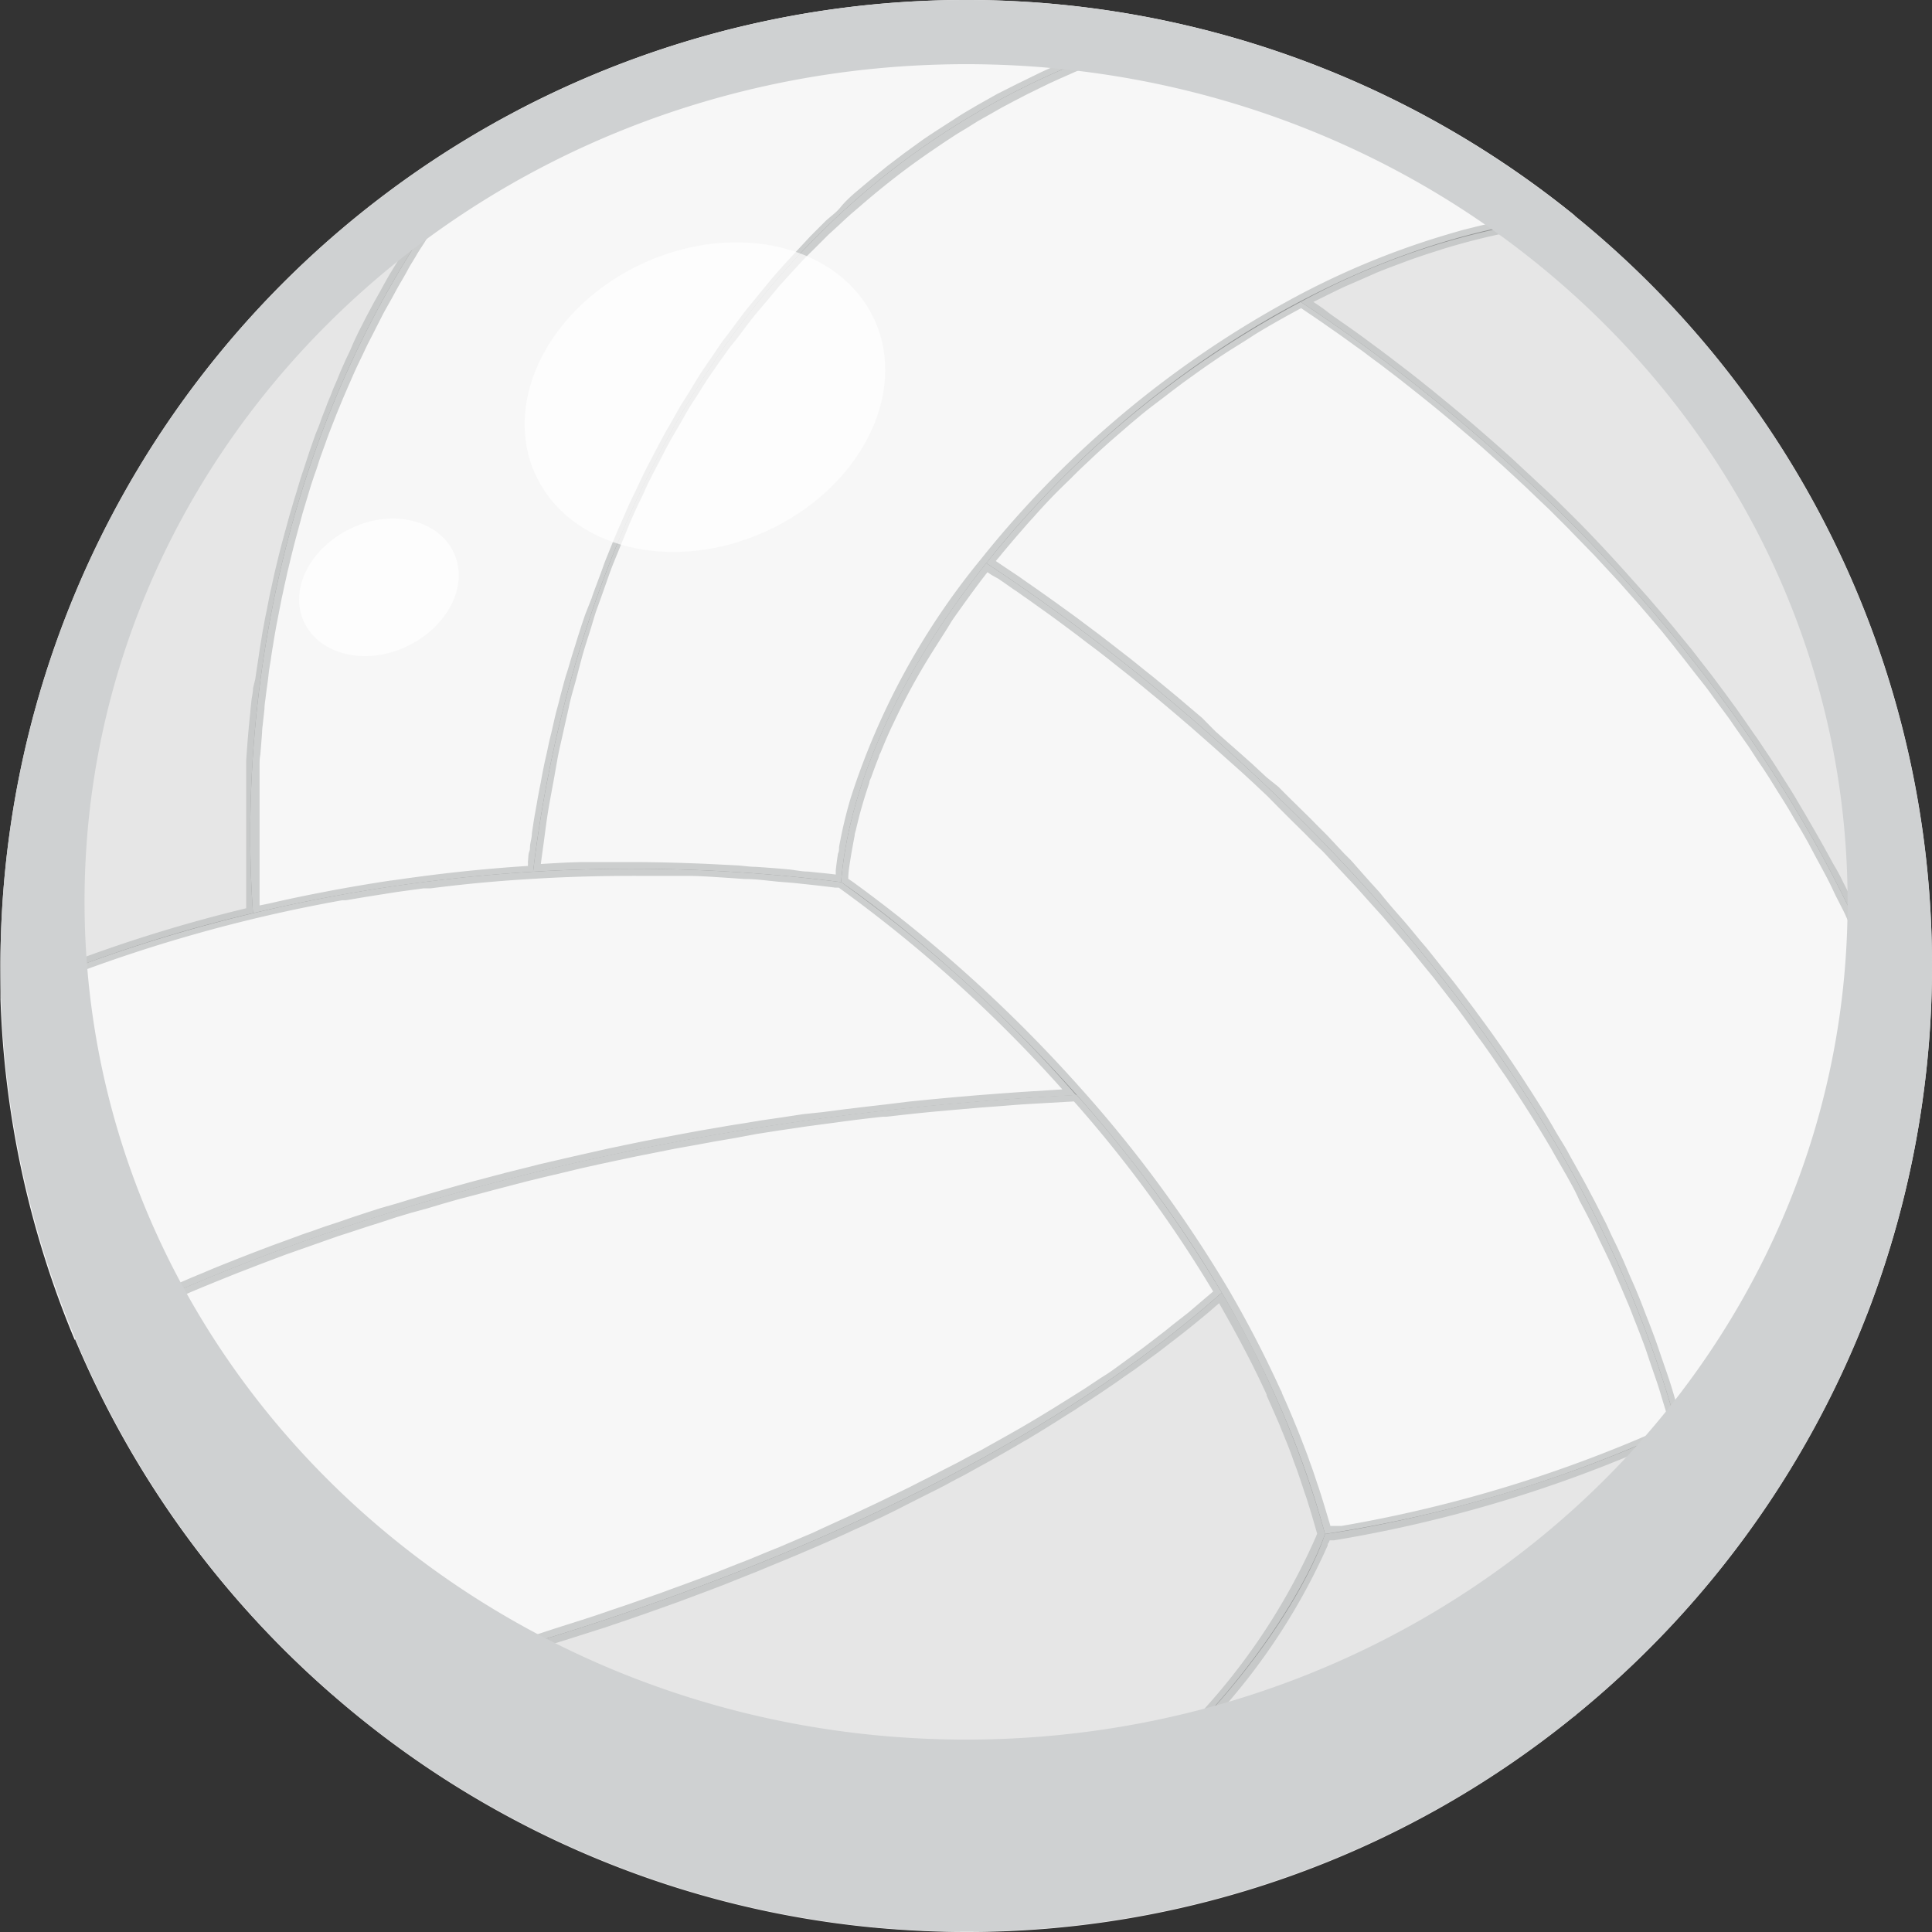 <svg xmlns="http://www.w3.org/2000/svg" viewBox="0 0 130.03 130.03"><rect x="0" y="0" width="130.03" height="130.03" fill="#333333" stroke="none"/><defs><style>.cls-1{isolation:isolate;}.cls-2{fill:#f7f7f7;}.cls-3{fill:#e6e6e6;}.cls-4{fill:#babcbd;}.cls-4,.cls-6{opacity:0.7;}.cls-4,.cls-5{mix-blend-mode:multiply;}.cls-5{fill:#cfd1d2;}.cls-6{fill:#fff;mix-blend-mode:screen;}</style></defs><g class="cls-1"><g id="Calque_1" data-name="Calque 1"><path class="cls-2" d="M65.58,69.05C37.6,65.47,16.37,73.51,9,76.86a64.84,64.84,0,0,0,5,23c9.43-4.93,32.28-14.7,67.4-16.47A92.06,92.06,0,0,0,65.58,69.05Z" transform="translate(-8.97 -9.68)"/><path class="cls-2" d="M81.43,83.37c-35.12,1.77-58,11.54-67.4,16.47a65.14,65.14,0,0,0,17.35,23.94c10.33-2.29,40.74-10.19,59.82-27.1A85.85,85.85,0,0,0,81.43,83.37Z" transform="translate(-8.97 -9.68)"/><path class="cls-3" d="M91.2,96.68c-19.08,16.91-49.49,24.81-59.82,27.1a64.75,64.75,0,0,0,36.36,15.63c19-5.89,28.48-21,30.41-26.49A66.46,66.46,0,0,0,91.2,96.68Z" transform="translate(-8.97 -9.68)"/><path class="cls-3" d="M138.37,83.71a63.85,63.85,0,0,0,.63-9,64.88,64.88,0,0,0-24-50.47A49.48,49.48,0,0,0,96.51,30C106.66,36.65,130.08,54.76,138.37,83.71Z" transform="translate(-8.97 -9.68)"/><path class="cls-2" d="M138.37,83.71C130.08,54.76,106.66,36.65,96.51,30A67.91,67.91,0,0,0,75.35,47.58c9.89,6.5,38.08,27.34,46.5,58.21a67.13,67.13,0,0,0,12.8-7.7A65.21,65.21,0,0,0,138.37,83.71Z" transform="translate(-8.97 -9.68)"/><path class="cls-2" d="M75.35,47.58c-5.62,7.07-9.24,14.74-9.77,21.47,0,0,25.22,16.81,32.57,43.87a88,88,0,0,0,23.7-7.13C113.43,74.92,85.24,54.08,75.35,47.58Z" transform="translate(-8.97 -9.68)"/><path class="cls-3" d="M43.81,17.1A65,65,0,0,0,9,74.69c0,.73,0,1.45,0,2.17a95.34,95.34,0,0,1,17-5.72C25.31,61.69,25.6,37.29,43.81,17.1Z" transform="translate(-8.97 -9.68)"/><path class="cls-2" d="M89,11.43A65.08,65.08,0,0,0,43.81,17.1C25.6,37.29,25.31,61.69,26,71.14a111.71,111.71,0,0,1,18.85-2.79C46.29,56,53.49,20.66,89,11.43Z" transform="translate(-8.97 -9.68)"/><path class="cls-2" d="M89,11.43C53.49,20.66,46.29,56,44.85,68.35a111,111,0,0,1,20.73.7C67,51.13,90.42,26.43,115,24.22A64.94,64.94,0,0,0,89,11.43Z" transform="translate(-8.97 -9.68)"/><path class="cls-3" d="M114.8,125.29a65.27,65.27,0,0,0,19.85-27.2c-15.83,12.31-36.5,14.83-36.5,14.83-1,3-4.22,8.65-9.87,14.2A54.38,54.38,0,0,0,114.8,125.29Z" transform="translate(-8.97 -9.68)"/><path class="cls-3" d="M88.28,127.12a50.5,50.5,0,0,1-20.54,12.29c2.06.19,4.14.3,6.24.3a64.69,64.69,0,0,0,40.82-14.42A54.38,54.38,0,0,1,88.28,127.12Z" transform="translate(-8.97 -9.68)"/><path class="cls-4" d="M137.55,79.7c-.12-.35-.24-.71-.37-1.06l-.43-1.17-.53-1.37c-.15-.38-.31-.76-.47-1.14s-.37-.89-.57-1.34l-.49-1.11c-.2-.44-.4-.87-.61-1.3l-.52-1.08c-.21-.43-.43-.85-.64-1.28s-.37-.7-.55-1l-.68-1.24-.57-1-.7-1.21c-.2-.33-.39-.66-.59-1s-.49-.8-.74-1.19l-.6-.95c-.25-.39-.51-.77-.77-1.16s-.4-.61-.61-.9-.53-.77-.8-1.15-.4-.58-.61-.86-.55-.76-.83-1.13l-.61-.82-.87-1.12-.59-.76-.93-1.13c-.18-.23-.37-.46-.56-.68-.33-.4-.67-.79-1-1.18l-.5-.58-1.17-1.31-.34-.38c-1-1.11-2-2.18-3-3.2l-.37-.37-1.14-1.13-.52-.5-1-.93c-.19-.19-.39-.36-.58-.54l-.9-.84-.6-.54-.86-.76-.61-.53-.82-.71-.62-.52-.78-.65-.62-.51c-.25-.2-.49-.41-.74-.6l-.61-.49-.71-.56-.59-.45-.69-.53-.57-.43-.65-.48-.55-.41-.61-.44-.54-.38-.57-.4-.5-.35L98,30.43l-.47-.32L97.36,30l.64-.31c.5-.25,1-.5,1.5-.73l1.22-.53.93-.41c.56-.23,1.13-.44,1.69-.65l.48-.18c.68-.24,1.36-.47,2.05-.68l.14-.05a46.27,46.27,0,0,1,6.62-1.52l1-.34c.38-.12.76-.27,1.14-.42a32.64,32.64,0,0,0-3.69.16h0c-.45.08-.89.16-1.34.26l-.81.19c-.52.12-1,.24-1.55.38l-.56.16q-.89.26-1.77.54l-.27.09a54.32,54.32,0,0,0-8.45,3.61A68.69,68.69,0,0,0,75,47.3h0A48.86,48.86,0,0,0,66.22,63.4v0a30.19,30.19,0,0,0-.78,3.3c0,.15,0,.29-.07.43-.06.38-.11.75-.15,1.12,0,.09,0,.19,0,.29-.61-.08-1.23-.13-1.85-.2-.45,0-.91-.11-1.37-.15-.73-.07-1.46-.12-2.19-.17-.43,0-.86-.08-1.3-.1l-2-.1c-1.67-.07-3.34-.12-5-.12-1,0-2,0-3,0h-.07c-1,0-2.06.07-3.07.13.08-.63.17-1.24.25-1.85s.15-1.15.24-1.7.24-1.35.36-2,.19-1.09.29-1.63.28-1.28.42-1.92.23-1,.35-1.57.32-1.21.48-1.81.26-1,.4-1.51.35-1.15.53-1.72.29-1,.45-1.44.39-1.08.58-1.62.32-.93.5-1.38.41-1,.62-1.53l.54-1.32c.22-.49.44-1,.66-1.44s.39-.85.59-1.26.46-.9.69-1.34.42-.82.63-1.21.48-.84.72-1.25.44-.79.67-1.17.5-.77.74-1.16.47-.75.72-1.11.5-.73.76-1.09.49-.71.74-1,.52-.67.77-1,.52-.69.78-1,.52-.61.77-.91.55-.66.83-1l.76-.83c.29-.31.57-.63.86-.93s.49-.49.74-.74l.91-.91.68-.62c.33-.31.66-.62,1-.91l.48-.41Q68.93,21.76,71,20.3l.44-.31,1-.68.67-.44c.3-.2.61-.38.91-.56l.75-.47.87-.49.77-.44.85-.45.77-.4.81-.4.76-.37.77-.35.77-.34c.24-.11.48-.2.72-.3l.76-.32.69-.26.74-.29.65-.23.56-.19.25-.13a20.72,20.72,0,0,0,2.43-1.48l-1.28.24-.3.1c-.52.16-1,.32-1.54.5l-1.6.56-1.47.56L80.24,14c-.47.21-.93.41-1.39.63l-1.43.7L76.09,16l-1.35.76c-.42.25-.84.49-1.25.75l-1.27.82c-.4.26-.8.52-1.19.79l-1.2.87-1.12.85-1.12.91-1.06.89c-.36.31-.71.64-1,1s-.67.61-1,.92l-1,1-.93,1-.92,1c-.29.33-.59.66-.87,1s-.58.7-.86,1.05l-.82,1c-.27.35-.53.71-.8,1.07s-.51.68-.76,1l-.73,1.08c-.24.35-.49.7-.72,1.06s-.45.72-.67,1.09-.45.71-.67,1.07l-.62,1.09c-.2.36-.42.72-.61,1.08l-.58,1.1c-.18.36-.38.72-.56,1.08s-.35.72-.52,1.09l-.52,1.08c-.17.37-.32.73-.48,1.09-.33.74-.64,1.48-.93,2.21-.13.32-.27.65-.39,1s-.28.76-.42,1.14-.25.65-.36,1L48.37,51c-.11.32-.22.64-.32.95s-.23.72-.34,1.08-.2.63-.29.93-.2.7-.3,1-.18.6-.26.9-.18.67-.26,1-.16.58-.23.87-.15.64-.23,1-.14.56-.2.83-.13.62-.2.93-.12.52-.17.77-.12.6-.17.89-.1.49-.14.72-.11.56-.15.83l-.12.67c-.05.27-.09.52-.13.78l-.09.6c0,.25-.07.49-.11.73s0,.35-.07.52-.06.46-.09.68a2.7,2.7,0,0,1,0,.28c-3.11.2-6.08.53-8.88.94l-.4.05c-1.33.2-2.61.42-3.86.65l-.93.18c-1.15.22-2.27.46-3.35.71l-.64.13c0-.07,0-.15,0-.23s0-.28,0-.42l0-.56c0-.15,0-.31,0-.47s0-.39,0-.6,0-.33,0-.5,0-.42,0-.64,0-.36,0-.54V65.39c0-.23,0-.46,0-.7s0-.41,0-.61,0-.49,0-.73,0-.44,0-.66,0-.49,0-.75l0-.69c0-.26,0-.51.05-.77l.06-.73.06-.79c0-.25.05-.5.07-.76l.09-.81c0-.26.05-.53.08-.79s.07-.55.11-.83.07-.54.1-.82.09-.56.13-.84.08-.56.13-.85.09-.57.14-.85.1-.59.16-.88.11-.58.17-.87.11-.59.18-.9.12-.58.19-.87.13-.62.21-.93l.21-.88.24-.95.24-.89.27-1,.27-.9.3-1c.1-.3.2-.61.31-.91s.21-.66.33-1l.33-.91c.12-.34.24-.67.37-1l.36-.92.41-1,.4-.93c.15-.33.29-.67.44-1s.29-.62.44-.93.31-.67.48-1,.32-.62.48-.94l.51-1c.17-.32.35-.63.53-.95s.36-.67.55-1,.38-.64.57-1,.39-.65.59-1,.42-.65.63-1,.41-.64.62-.95.47-.68.7-1l.64-.92c.28-.39.57-.77.86-1.15s.37-.51.57-.76.43-.53.64-.8c.68-1,1.38-2,2.06-3.06-.65.48-1.3,1-1.91,1.5l-.37.45-1.05,1.31-.58.76c-.29.39-.58.77-.86,1.16s-.39.55-.58.83-.52.72-.76,1.09-.38.58-.57.88-.46.7-.68,1.05l-.56.91-.61,1c-.18.31-.35.62-.52.93s-.38.68-.56,1l-.5.94-.51,1c-.15.32-.31.63-.46,1s-.31.66-.46,1-.29.64-.43,1-.29.65-.42,1-.27.64-.4,1-.26.64-.38,1-.25.63-.37.95l-.35,1-.33,1c-.1.31-.21.62-.31.94l-.3,1c-.1.31-.19.62-.28.93s-.19.63-.27.94-.17.61-.25.91-.17.63-.25.94-.15.6-.22.89-.15.62-.22.93-.12.58-.19.87-.13.61-.19.92-.11.57-.17.85-.11.6-.17.9-.09.56-.14.83-.1.6-.14.89-.08.54-.12.8-.09.59-.13.88L26,56c0,.29-.08.58-.11.86s-.05.47-.07.71c-.12,1.13-.21,2.23-.28,3.29,0,.19,0,.38,0,.56l0,.82,0,.61c0,.26,0,.51,0,.77s0,.4,0,.6,0,.49,0,.73,0,.38,0,.57v.7c0,.18,0,.36,0,.53s0,.46,0,.68,0,.32,0,.48,0,.45,0,.67,0,.28,0,.42l0,.64c0,.12,0,.24,0,.36s0,.42,0,.62,0,.13,0,.19a99.61,99.61,0,0,0-12.38,3.85l-.1,0-1.19.47-.74.3-.11,0a9.32,9.32,0,0,0-1.61,1.24l1.68-.39.11,0c.27-.1.54-.21.81-.3a102.5,102.5,0,0,1,20-5.71l.24,0,1.31-.22,1.07-.17,1.08-.17,1.76-.24.47,0q3.42-.44,6.89-.64c2.42-.15,4.86-.21,7.29-.2l1.84,0,1.19,0c1,0,1.95.08,2.93.14l1,.07c.76,0,1.51.11,2.26.18l1,.08c.95.1,1.9.2,2.84.32l.24,0A93.24,93.24,0,0,1,80.47,83l-1.1.07-1.61.1-1.53.11-1.56.12-1.51.13-1.52.14-1.49.15L68.69,84l-1.48.17-1.41.17-1.47.19L63,84.67l-1.44.22-1.31.19-1.41.23c-.42.07-.85.13-1.27.21l-1.41.24-1.2.22-1.42.27-1.12.21-1.46.3c-.34.08-.68.14-1,.21l-1.56.35-.84.19-2.33.54-.66.17-1.61.4-.9.24-1.29.34-.94.26-1.19.34-.93.27-1.13.33-.91.28L34.55,91l-.9.29-1,.33-.87.3-1,.33-.84.3c-.31.1-.63.21-.94.33l-.82.3-.88.32-.79.3-.86.33-.74.29-.83.33-.72.29-.78.33-.68.28-.76.33-.63.27-.73.33-.6.27-.69.31-.57.27-.21.1c-.46.28-.92.55-1.39.81a11.78,11.78,0,0,0-2.13,1.56,10.8,10.8,0,0,0,2-.69l.46-.23.46-.22.59-.27.5-.24.63-.29.55-.25.65-.29.61-.27.69-.3.65-.28.72-.3.71-.29.74-.3.77-.31.78-.3.8-.31.82-.31.85-.32.85-.3.91-.32.88-.31.94-.33.93-.3,1-.33.95-.3,1-.33,1-.3L37.76,91l1-.3,1.12-.32L41,90.09l1.16-.31,1.11-.29,1.19-.31,1.15-.28,1.23-.29L48,88.33l1.25-.28,1.26-.27,1.28-.27,1.31-.26,1.3-.26,1.35-.24,1.35-.25,1.41-.24L59.89,86l1.54-.24,1.3-.19c.57-.09,1.15-.16,1.73-.24l1.19-.16c.9-.12,1.81-.23,2.74-.33l.25,0q1.52-.18,3.06-.33l1-.09,2.18-.19,1.22-.09c.66-.05,1.32-.11,2-.15l1.38-.08,1.77-.1A85.8,85.8,0,0,1,90.62,96.6l-.8.68-.88.75-1,.78c-.3.24-.6.49-.91.72l-1,.77-.93.69-1,.73c-.31.23-.63.45-1,.67l-1.08.72-1,.63-1.12.7-1,.61-1.15.68-1,.57-1.18.66c-.32.18-.64.37-1,.54l-1.21.65-1,.51c-.42.22-.84.44-1.27.65l-.9.46-1.5.73-.68.33-2,.94-.18.08c-.72.33-1.45.66-2.17,1l-.69.29-1.49.64-.82.33-1.33.55-.85.33-1.28.51-.9.34-1.21.45-.91.33c-.38.14-.77.29-1.16.42l-.88.31-1.15.4-.86.29-1.11.38-.86.28-1.07.34-.82.26-1,.33-.79.24-1,.3-.77.23-1,.28-.71.2-.94.27-.66.18-.91.25-.6.16-.88.23-.56.14-.81.21-.52.13-.76.19h0c-.94.37-1.87.74-2.78,1.2a24.83,24.83,0,0,0,4.19-.65l.83-.2,1.48-.37,1.58-.42,1.44-.39,1.53-.43,1.39-.4,1.5-.46,1.32-.4,1.48-.47,1.26-.4,1.48-.5,1.16-.4,1.55-.55,1-.36,1.82-.68,1.15-.44,1.85-.74c.32-.12.62-.25.93-.38l1.36-.56,1-.42,1.24-.53,1-.44c.38-.17.77-.34,1.14-.52l1-.45,1.07-.5.92-.45,1-.51.89-.45,1-.5c.29-.15.58-.3.86-.46l.92-.48.83-.46.87-.48.79-.45.82-.47c.26-.15.51-.31.77-.45s.51-.31.77-.46l.73-.45.72-.45.69-.44c.24-.14.47-.29.69-.44l.65-.42.65-.43.62-.42c.2-.14.41-.27.6-.41l.58-.41.57-.39.55-.4.52-.38.52-.38.47-.36.49-.38.43-.33.46-.36.39-.31.43-.35.34-.28.41-.34.29-.25.38-.33.07-.06c1.14,2,2.22,4,3.2,6.15l0,.06c.3.67.59,1.34.88,2,.07.19.15.38.23.57.21.52.41,1,.62,1.59.08.24.17.48.26.71.19.54.38,1.08.55,1.63.07.2.15.41.21.62.23.72.44,1.45.65,2.18l-.09.22A43,43,0,0,1,87.4,127.35l-1.16,1.07-1,.91L83.9,130.4l-1.05.81c-.41.31-.83.61-1.26.91s-.79.56-1.2.83-.79.51-1.19.75-.88.55-1.34.81-.89.51-1.33.74l-1.13.59c-.56.29-1.13.56-1.71.83L73,137c-.74.33-1.49.63-2.25.92l-.13.05-1.61.78c-.42.21-.83.44-1.25.66a28.41,28.41,0,0,0,3.18-.64c.37-.14.75-.28,1.11-.43l.8-.33c.59-.25,1.17-.51,1.73-.78s.82-.4,1.23-.6l.84-.44a51,51,0,0,0,11.8-8.59l1.19.19,1,.16,1.43.16.92.1c.54.05,1.08.08,1.62.11l.78.05c.81,0,1.62.06,2.44.06h0c.68,0,1.36,0,2,0l.67,0c.46,0,.91,0,1.37-.08l.79-.07c.42,0,.83-.07,1.25-.12l.82-.1,1.23-.17.8-.12,1.29-.23.73-.14c.51-.1,1-.21,1.52-.33l.48-.11c.51-.12,1-.26,1.52-.39l1-.46c.62-.33,1.2-.69,1.79-1-.82.19-1.64.38-2.47.54h0l-1,.26-1.06.27-1.07.24-1,.22-1.16.2-.94.17c-.43.07-.87.12-1.3.18l-.81.11c-.48.06-1,.1-1.43.14l-.69.07c-.51,0-1,.07-1.54.09l-.59,0c-.72,0-1.43,0-2.14,0s-1.55,0-2.32,0l-.77,0-1.52-.1-.9-.09L91,127.1,90,127l-.82-.13a42.87,42.87,0,0,0,9.15-13.18c0-.07,0-.13.07-.19l.06-.15h.12l.17,0A90.42,90.42,0,0,0,122,106.18c1.52-.7,3-1.45,4.41-2.23l.32-.18,1-.55.67-.4.75-.45.9-.56.55-.35,1.08-.71.38-.26c.2-.13.4-.28.6-.42a14.42,14.42,0,0,0,1.8-1.87c-.76.35-1.51.73-2.25,1.13s-1.2.83-1.82,1.23l-.38.26-.91.56-.65.41-.62.36-1,.58-.15.08c-1.52.86-3,1.64-4.57,2.36-.12-.42-.26-.83-.38-1.25s-.25-.86-.39-1.29-.34-1-.51-1.49-.28-.84-.43-1.25-.37-1-.56-1.48-.31-.81-.47-1.21-.41-1-.62-1.46l-.5-1.17c-.22-.49-.45-1-.68-1.46s-.34-.74-.52-1.11l-.75-1.47-.53-1c-.27-.51-.55-1-.83-1.51-.18-.31-.35-.63-.52-.94-.3-.52-.62-1-.93-1.56-.16-.27-.32-.55-.49-.82-.35-.58-.72-1.15-1.08-1.72-.14-.2-.26-.4-.39-.6q-1.5-2.31-3.11-4.47l-.21-.29c-.47-.62-.93-1.24-1.4-1.85l-.48-.6-1.17-1.47c-.19-.24-.39-.47-.59-.7-.36-.44-.72-.88-1.08-1.3l-.65-.74c-.35-.4-.69-.81-1-1.2l-.68-.75c-.34-.38-.68-.76-1-1.13s-.46-.49-.7-.73l-1-1.07c-.23-.25-.47-.48-.71-.72s-.67-.69-1-1l-.72-.71c-.33-.32-.66-.65-1-1L94.22,62l-1-.93-.73-.65-1-.88-.72-.64L89.88,58l-.72-.61-.93-.79-.7-.58-.9-.74-.69-.55-.88-.71-.66-.51-.86-.67-.64-.49-.83-.62-.61-.46-.8-.58-.58-.42-.76-.54-.55-.39-.72-.5-.51-.36-.69-.46-.46-.31-.4-.27c.15-.18.3-.35.44-.53.42-.5.84-1,1.27-1.49.26-.3.51-.59.78-.88q.88-1,1.8-1.92l.78-.76c.44-.45.9-.88,1.36-1.31.29-.28.59-.55.89-.82.57-.52,1.15-1,1.74-1.52l.73-.61c.64-.53,1.3-1,2-1.55l.81-.61c.6-.43,1.19-.86,1.8-1.28l.66-.45c.79-.53,1.6-1,2.41-1.54l.7-.42c.64-.37,1.27-.73,1.92-1.08l.46-.25.47.32.33.22.67.46.37.26.69.48.42.3.72.52.45.32.74.56.49.36.76.58.52.4.77.61.57.45.77.62.6.49.79.66.62.53.8.68.65.56.79.71.68.61.79.73.7.65.78.75.74.7.77.77c.25.25.5.49.74.75l.77.79.76.78.76.82.77.83c.25.27.49.55.74.83l.78.88.73.85.78.92.71.88.79,1,.69.89.79,1c.22.29.43.59.65.89l.8,1.08c.21.29.41.59.62.89l.8,1.14.59.91c.27.39.53.78.79,1.19l.57.92c.26.41.52.82.77,1.24s.36.63.55.94.5.85.74,1.28l.53,1c.24.44.48.88.71,1.32s.32.64.49,1,.47.92.7,1.39c.1.21.19.43.29.64.5,1,1,2.11,1.43,3.19l.45,1.06c.16.39.31.8.46,1.2l.21.53c.88,2,1.69,4,2.43,6C138.09,82.39,137.84,81,137.55,79.7ZM76.16,48.63l.51.35.48.34c.19.12.39.26.58.4l.52.36.64.46.55.39.7.51.58.43.75.56.61.47.8.6.64.5.83.66.67.53.86.7.69.57c.3.24.6.5.9.75l.71.6.92.79.73.64.94.83.75.67,1,.89.75.69,1,.94L95,64l1,1,.76.75c.33.33.66.68,1,1s.51.52.76.79l1,1.07.76.81,1,1.12.75.83,1,1.17.73.86,1,1.23.71.87,1,1.29c.22.29.45.57.67.87s.68.92,1,1.38c.2.29.41.56.62.85.36.51.71,1,1.07,1.55l.52.75c.42.63.83,1.26,1.24,1.9l.3.47c.5.8,1,1.61,1.48,2.43l.32.57c.37.64.74,1.27,1.09,1.92.17.31.33.63.49,1,.29.53.57,1.07.84,1.61.19.36.35.73.53,1.1s.49,1,.73,1.52.34.79.52,1.19.43,1,.64,1.49.33.84.5,1.26.39,1,.57,1.48.3.87.45,1.31.35,1,.51,1.49.27.89.41,1.34.27.89.39,1.33a90.67,90.67,0,0,1-22.1,6.78l-.18,0-.26,0-.23,0h-.08c-.06-.22-.13-.43-.19-.64-.14-.47-.28-.94-.43-1.41-.09-.3-.19-.59-.29-.88-.15-.46-.3-.91-.47-1.36-.09-.27-.19-.54-.29-.8-.19-.49-.38-1-.58-1.48l-.25-.61c-.24-.58-.49-1.16-.76-1.75,0-.09-.07-.17-.11-.26a74.63,74.63,0,0,0-3.53-6.8,86.15,86.15,0,0,0-9.82-13.37A96.29,96.29,0,0,0,66.32,69h0l-.26-.17s0,0,0,0c0-.44.08-.89.15-1.34l.06-.37c.07-.39.14-.79.22-1.19,0-.15.07-.31.1-.46.12-.5.24-1,.39-1.51v0c.15-.53.32-1.06.5-1.6,0-.13.09-.27.14-.41q.24-.68.51-1.35c0-.09.07-.19.11-.28.23-.57.47-1.13.73-1.69a.93.93,0,0,1,.05-.1c.25-.53.51-1.07.78-1.6l.14-.27q.9-1.73,2-3.45l.07-.11c.34-.54.69-1.07,1-1.6l.15-.22c.71-1,1.47-2.07,2.27-3.09l.26.18Z" transform="translate(-8.97 -9.68)"/><path class="cls-5" d="M74,9.68a65,65,0,1,0,65,65A65,65,0,0,0,74,9.68Zm0,117.08c-32.78,0-59.34-25.25-59.34-56.4S41.21,14,74,14s59.32,25.25,59.32,56.4S106.75,126.76,74,126.76Z" transform="translate(-8.97 -9.68)"/><path class="cls-6" d="M67.83,31.21c2.27,5-1,11.36-7.3,14.23S47.28,46.6,45,41.61s1-11.36,7.29-14.23S65.55,26.22,67.83,31.21Z" transform="translate(-8.97 -9.68)"/><path class="cls-6" d="M39.53,46.91c1,2.21-.44,5-3.23,6.3s-5.87.52-6.88-1.69.44-5,3.23-6.31S38.52,44.7,39.53,46.91Z" transform="translate(-8.97 -9.68)"/></g></g></svg>